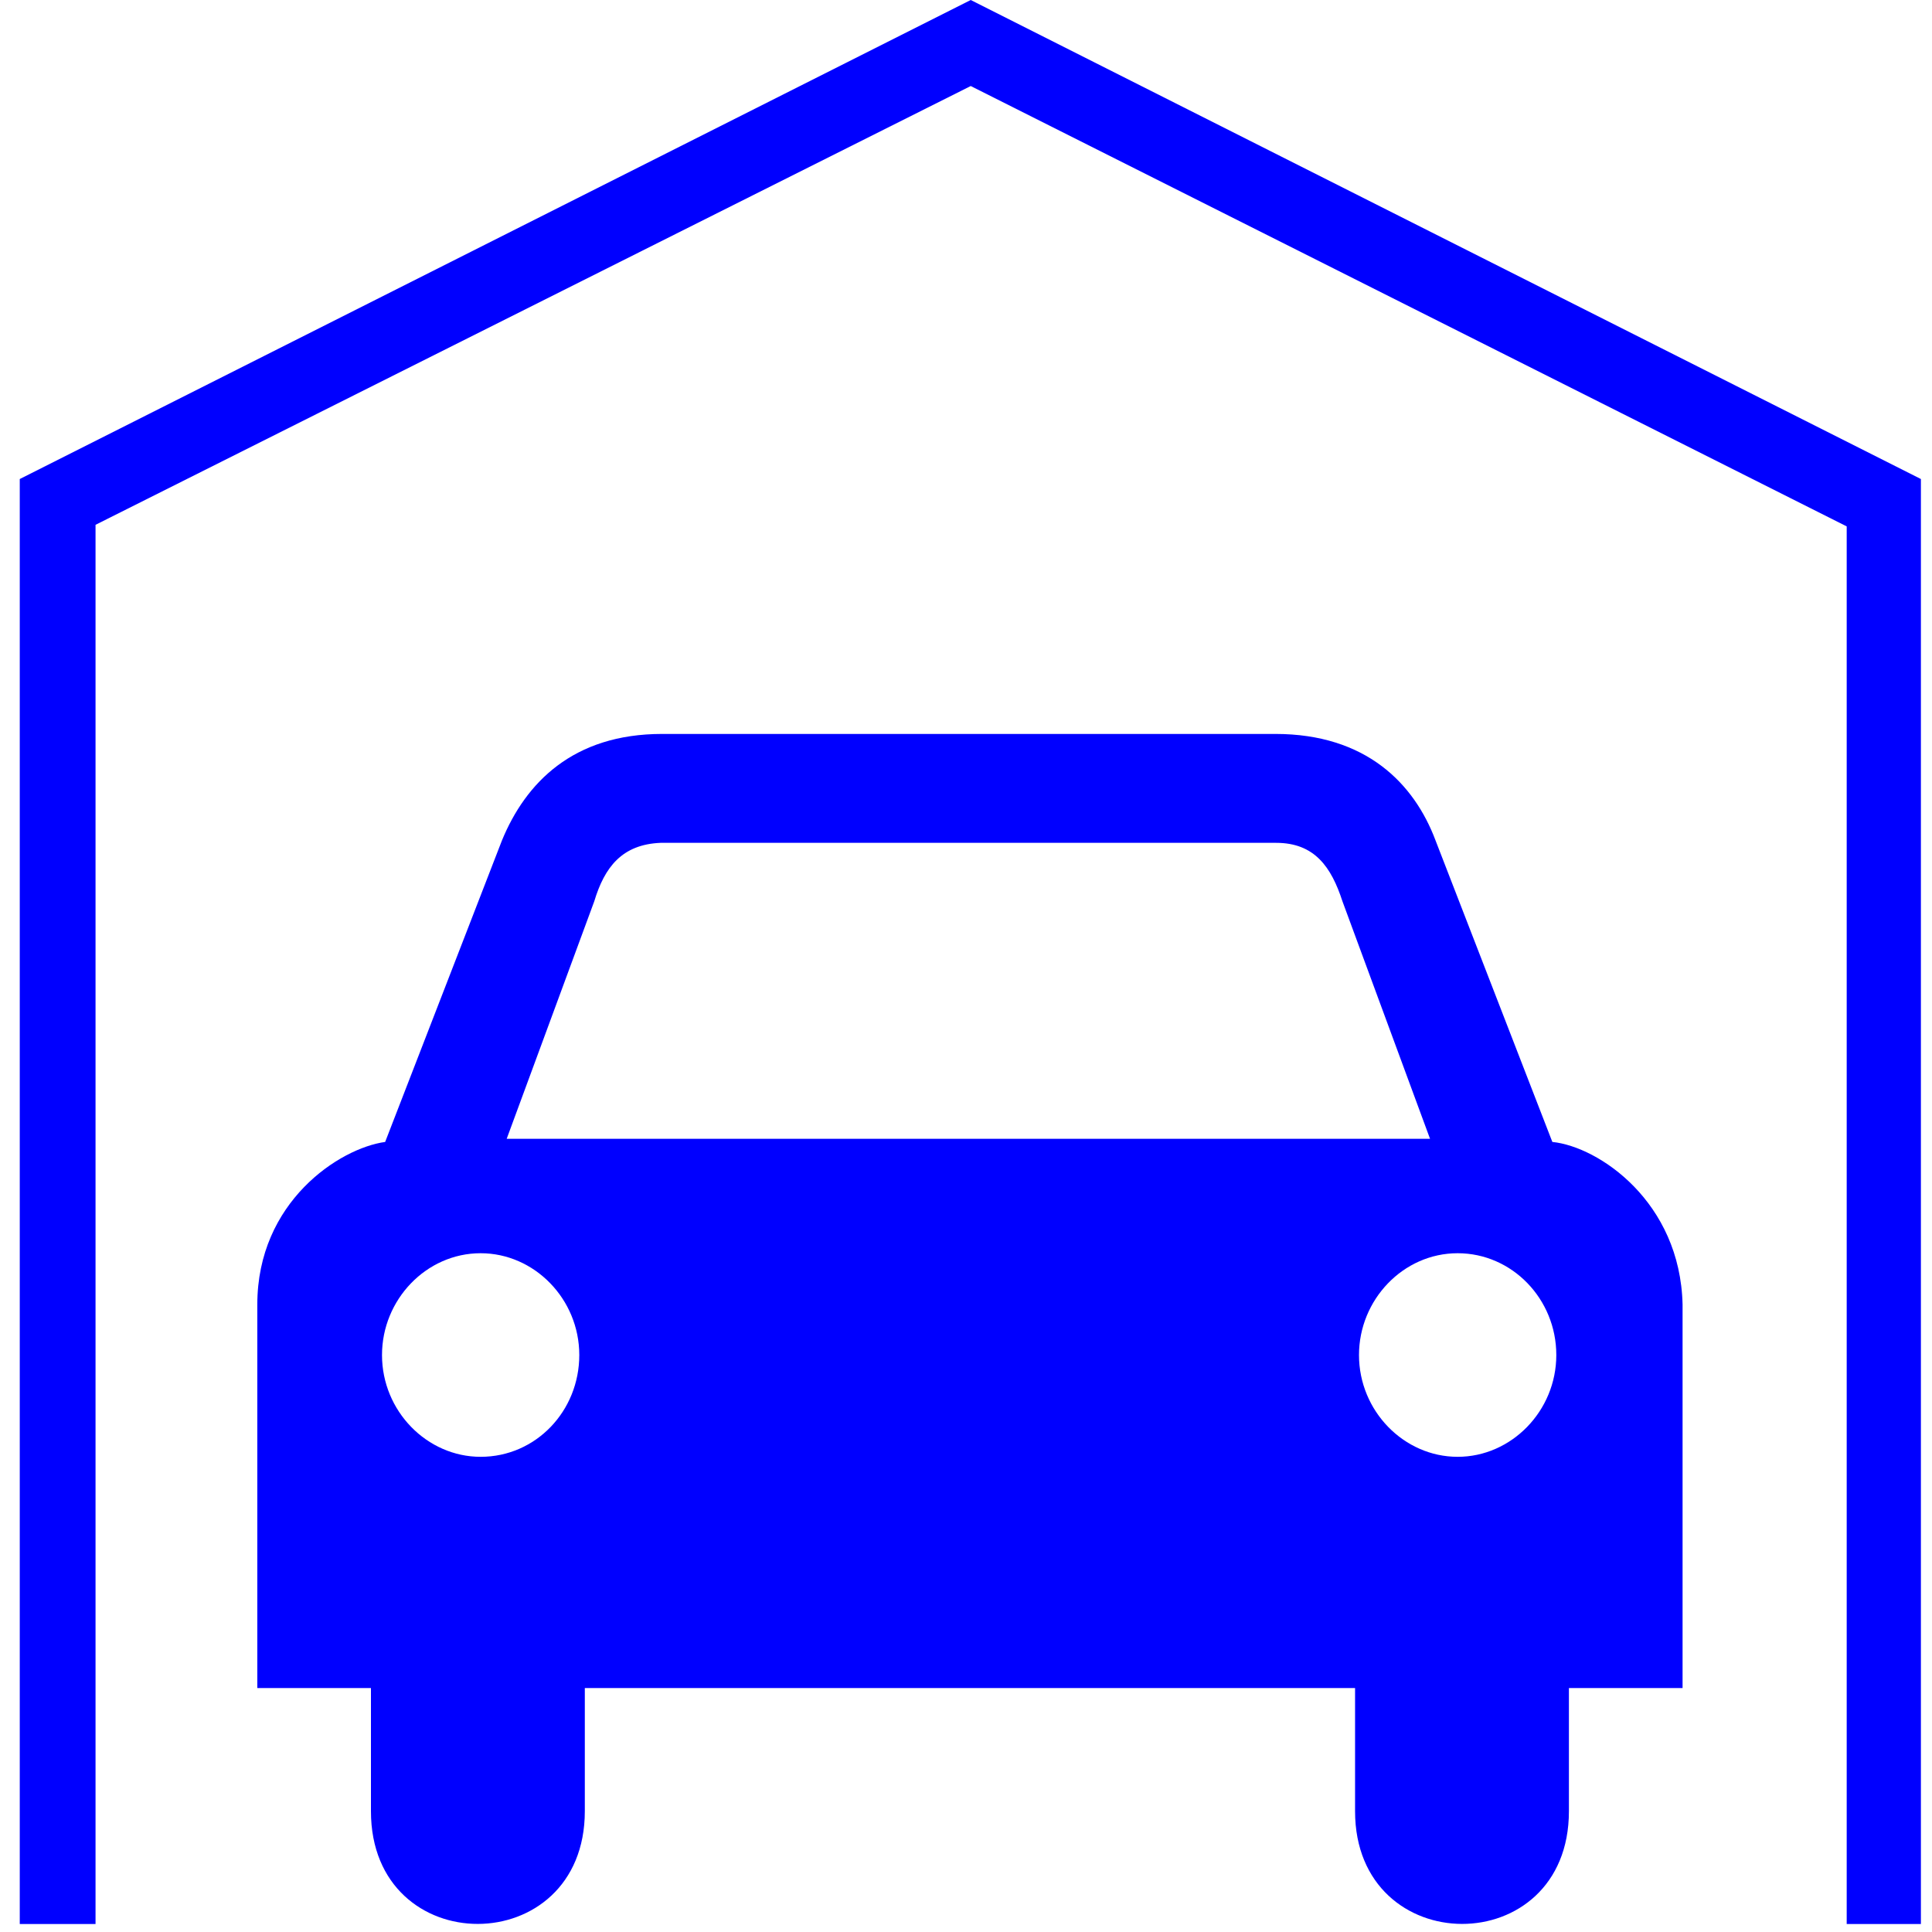 <svg width="87" height="87" viewBox="0 0 87 87" fill="none" xmlns="http://www.w3.org/2000/svg">
<path d="M43.713 0L0.89 21.571V86.641H4.302V23.633L43.713 3.874L83.159 23.704V86.641H86.5V21.571L43.713 0ZM69.904 51.423L64.644 37.847C63.685 35.289 61.517 33.05 57.43 33.05H29.817C25.802 33.05 23.669 35.253 22.603 37.847L17.344 51.423C15.283 51.707 11.587 54.124 11.587 58.744V76.015H16.704V81.559C16.704 88.346 26.335 88.311 26.335 81.559V76.015H61.02V81.559C61.02 88.311 70.65 88.346 70.65 81.559V76.015H75.768V58.744C75.661 54.124 72.001 51.636 69.904 51.423ZM21.644 65.602C19.227 65.602 17.202 63.541 17.202 61.018C17.202 58.53 19.192 56.434 21.644 56.434C24.061 56.434 26.086 58.495 26.086 61.018C26.086 63.541 24.131 65.602 21.644 65.602ZM22.817 51.281L26.761 40.584C27.223 39.056 28.005 38.025 29.747 37.954H57.466C59.207 37.954 59.953 39.056 60.451 40.584L64.396 51.281H22.817ZM65.639 65.602C63.223 65.602 61.197 63.541 61.197 61.018C61.197 58.53 63.187 56.434 65.639 56.434C68.091 56.434 70.082 58.495 70.082 61.018C70.082 63.541 68.056 65.602 65.639 65.602Z" fill="#0000FF"/>
</svg>
